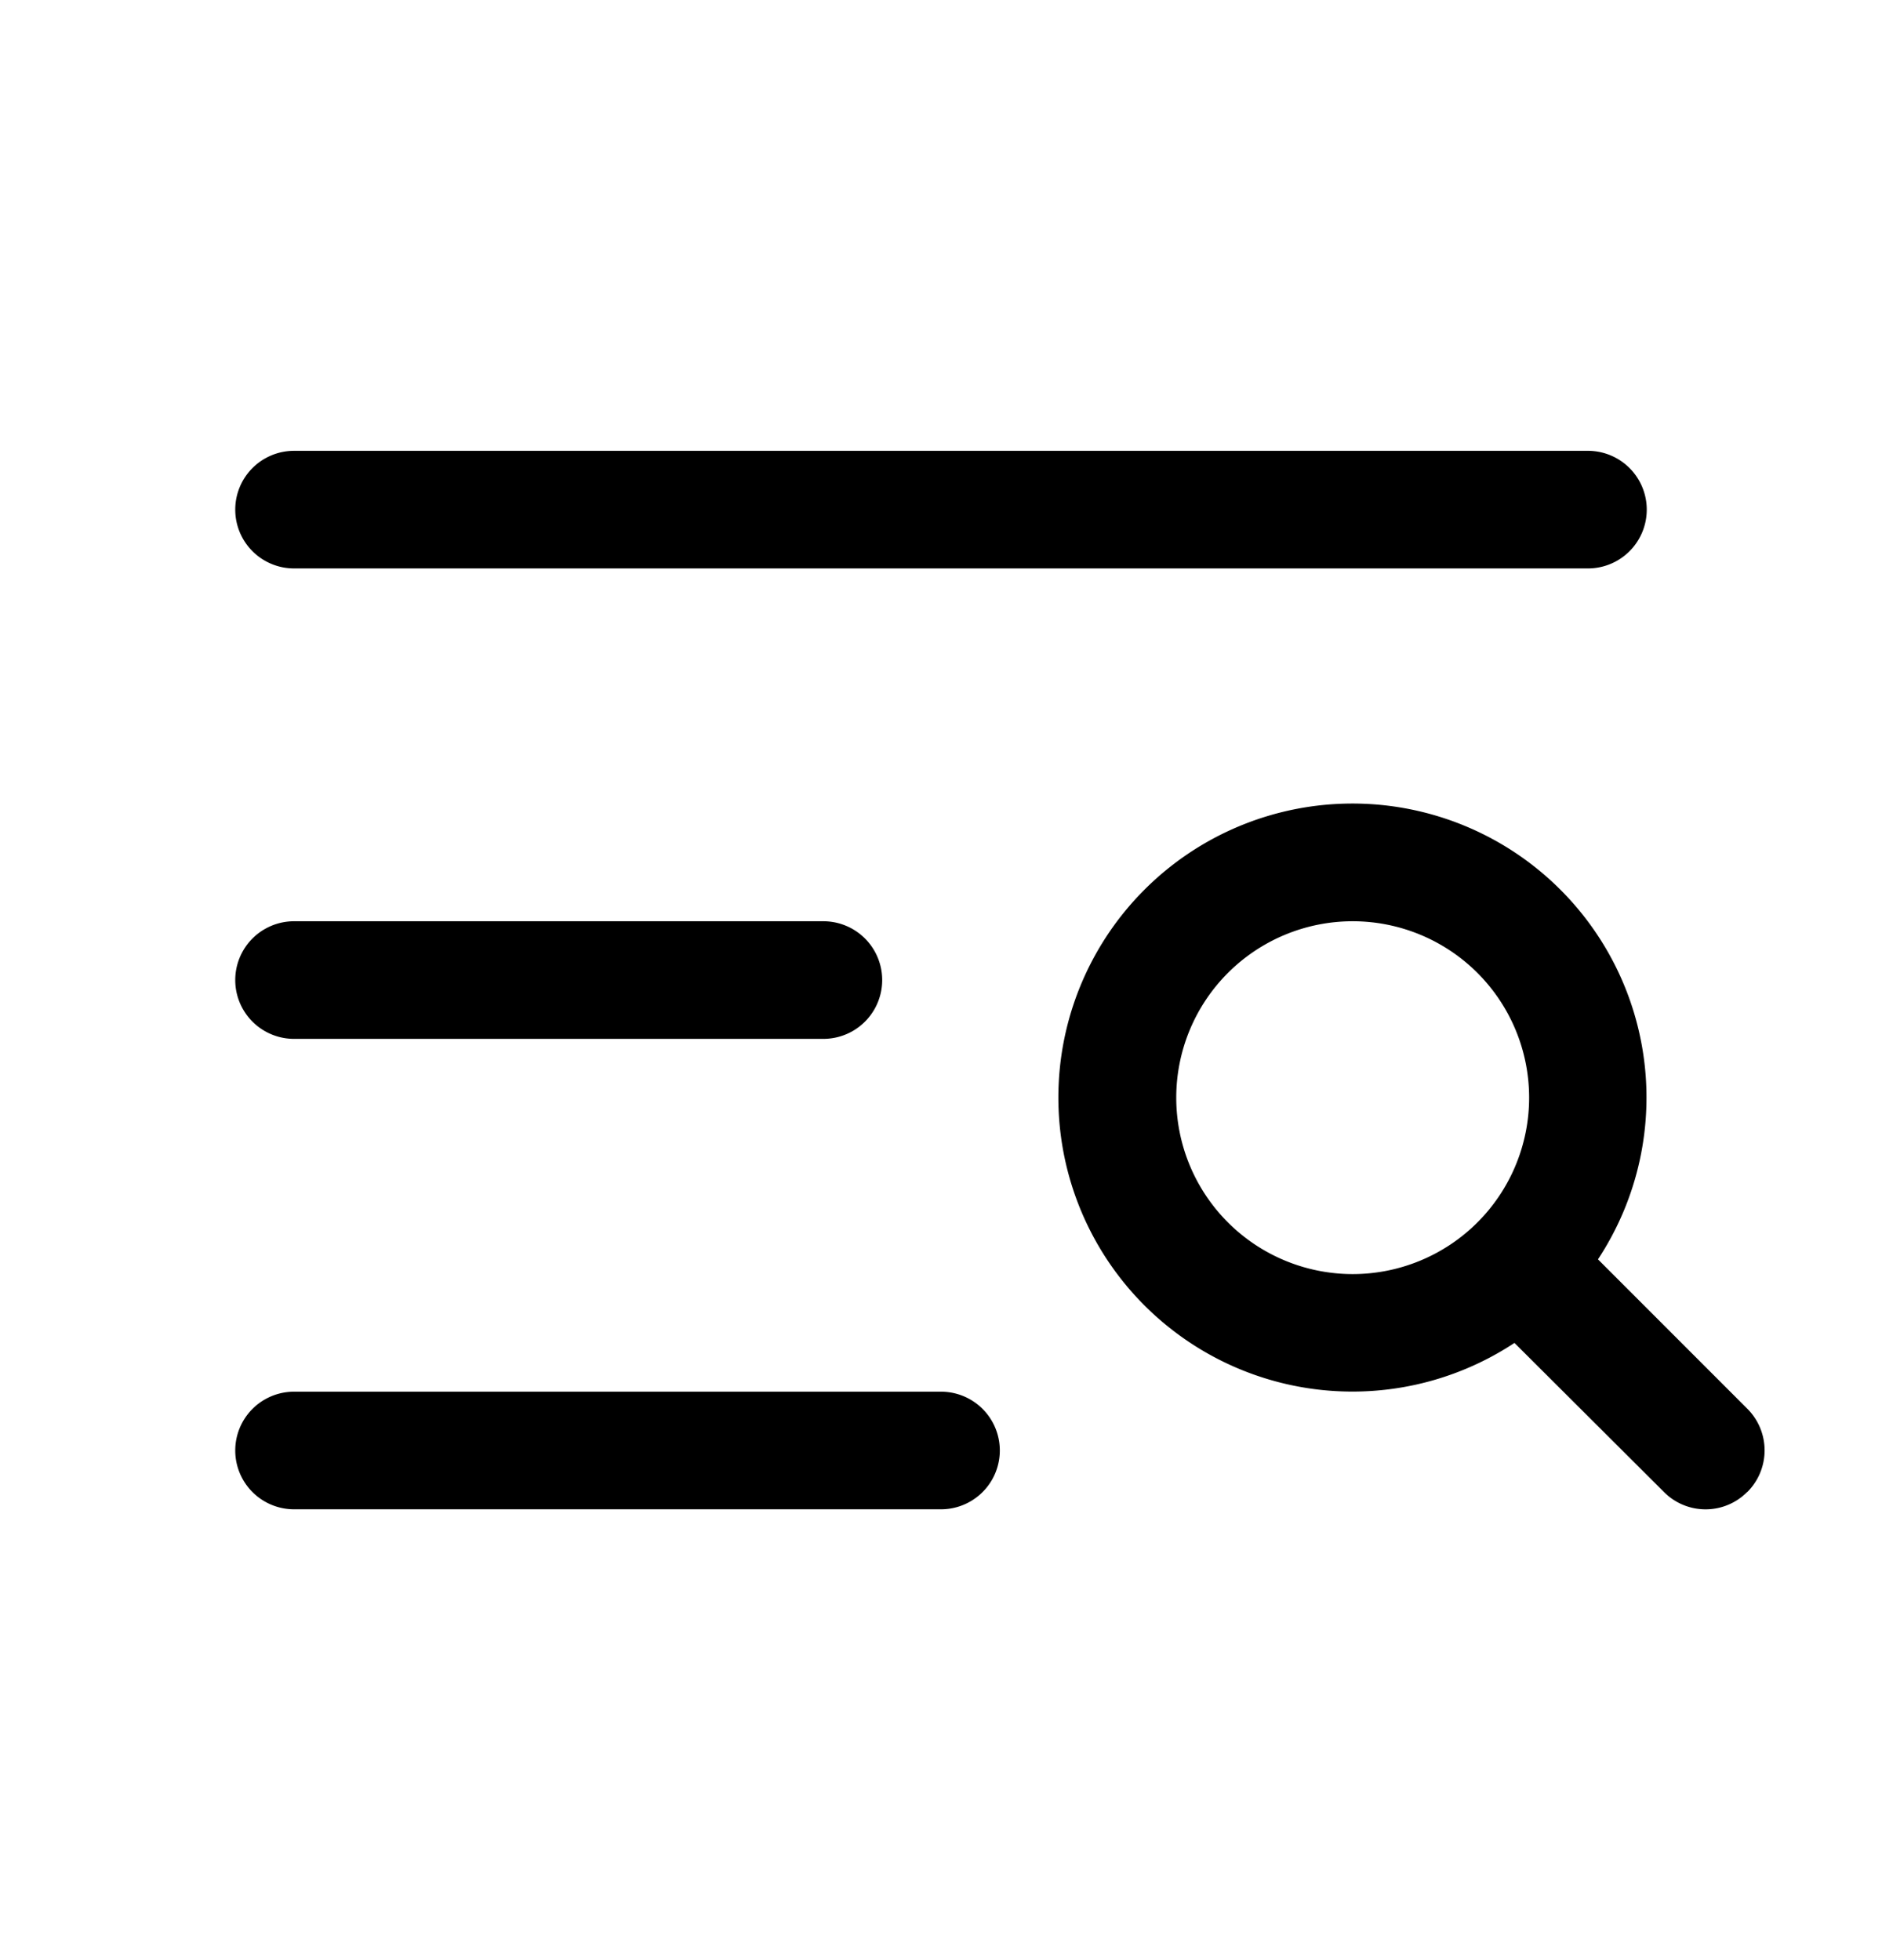 <svg width="24" height="25" viewBox="0 0 24 25" fill="none" xmlns="http://www.w3.org/2000/svg"><path d="M3 6.5a.75.75 0 01.75-.75h16.5a.75.75 0 110 1.5H3.75A.75.75 0 013 6.5zm.75 6.75h6.75a.75.75 0 100-1.5H3.75a.75.75 0 100 1.5zm8.25 4.5H3.75a.75.75 0 100 1.5H12a.75.75 0 100-1.5zm10.28 1.28a.747.747 0 01-1.06 0l-1.907-1.902a3.75 3.75 0 111.065-1.066l1.903 1.904a.75.75 0 010 1.065zm-5.03-2.78a2.25 2.25 0 100-4.5 2.25 2.25 0 000 4.5z" fill="currentColor"/></svg>